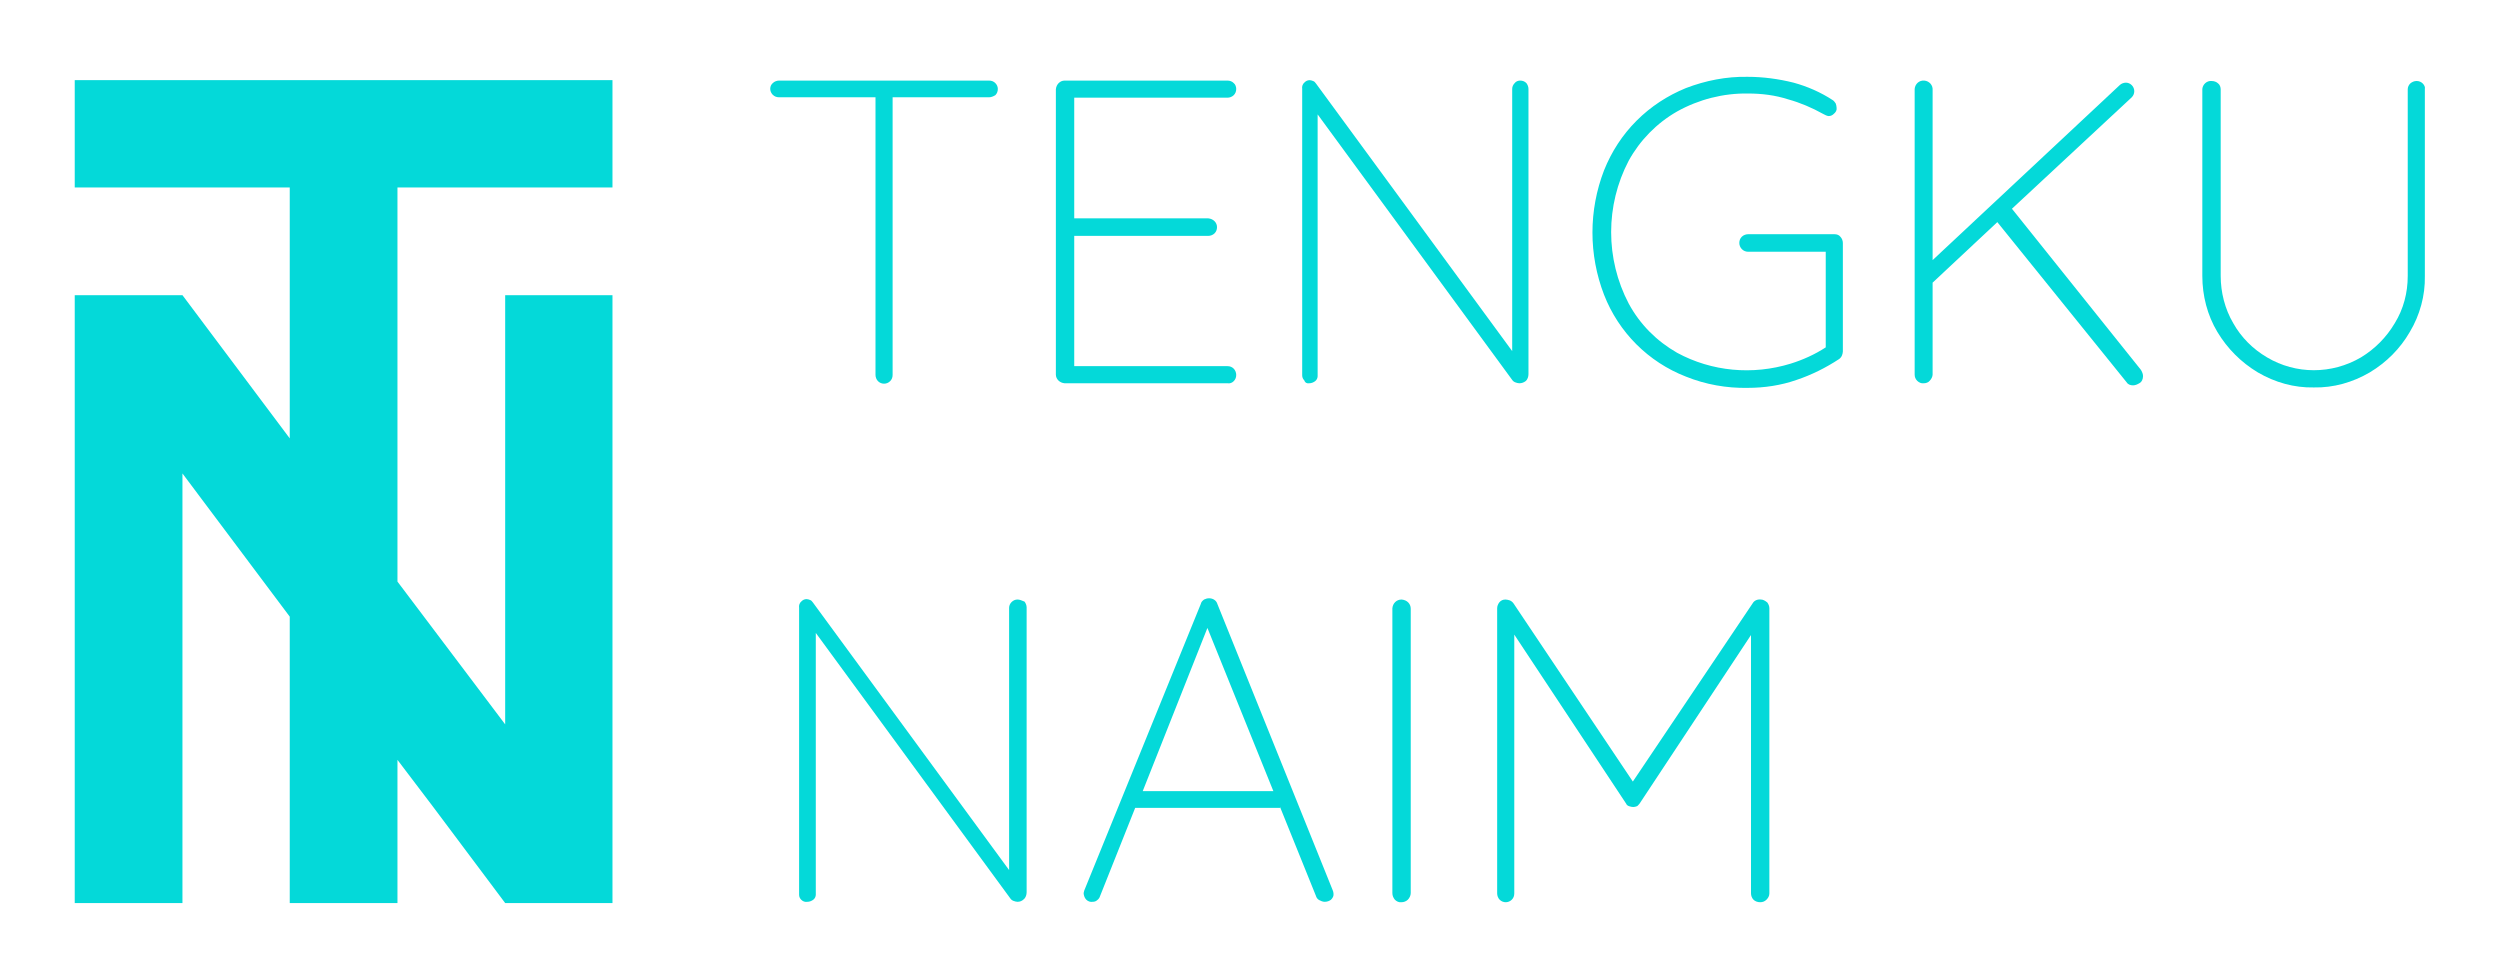 <?xml version="1.0" encoding="utf-8"?>
<!-- Generator: Adobe Illustrator 23.0.1, SVG Export Plug-In . SVG Version: 6.00 Build 0)  -->
<svg version="1.1" id="Layer_1" xmlns="http://www.w3.org/2000/svg" xmlns:xlink="http://www.w3.org/1999/xlink" x="0px" y="0px"
	 viewBox="0 0 598.8 234.6" style="enable-background:new 0 0 598.8 234.6;" xml:space="preserve">
<style type="text/css">
	.st0{fill:#04D9D9;}
</style>
<title>Personal Logo</title>
<polygon class="st0" points="95.2,44.9 146.7,44.9 146.7,19.2 95.2,19.2 69.4,19.2 17.9,19.2 17.9,44.9 69.4,44.9 69.4,70.7 
	69.4,105 43.7,70.7 17.9,70.7 17.9,190.5 17.9,216.3 43.7,216.3 43.7,190.5 43.7,113.4 69.4,147.7 69.4,164.7 69.4,190.5 
	69.4,216.3 95.2,216.3 95.2,190.5 95.2,182 103.7,193.2 121,216.3 146.7,216.3 146.7,190.5 146.7,70.7 121,70.7 121,173.5 
	95.2,139.3 95.2,70.7 "/>
<path class="st0" d="M209.7,89.8c0,0.5,0.2,1.1,0.6,1.5c0.8,0.8,2.1,0.8,2.9,0l0,0c0.4-0.4,0.6-0.9,0.6-1.5V23.3h23.1
	c0.5,0,1-0.2,1.5-0.5c0.4-0.4,0.6-0.9,0.6-1.5c0-0.5-0.2-1-0.6-1.4s-0.9-0.6-1.5-0.6h-50.3c-0.5,0-1.1,0.2-1.5,0.6
	c-0.8,0.7-0.8,1.9-0.1,2.7l0.1,0.1c0.4,0.4,0.9,0.6,1.5,0.6h23.1L209.7,89.8z"/>
<path class="st0" d="M295.5,91.3c0.4-0.4,0.6-0.9,0.6-1.5c0-0.5-0.2-1.1-0.6-1.5c-0.4-0.4-0.9-0.6-1.5-0.6h-36.7V56.5h32.1
	c0.5,0,1.1-0.2,1.5-0.6s0.6-0.9,0.6-1.5c0-1.1-0.9-2-2.1-2.1h-32.1V23.4H294c0.5,0,1.1-0.2,1.5-0.6s0.6-0.9,0.6-1.5
	c0-0.5-0.2-1.1-0.6-1.4c-0.4-0.4-0.9-0.6-1.5-0.6h-39c-1.1,0-2,0.9-2.1,2.1v68.3c0,1.1,0.9,2,2.1,2.1h39
	C294.6,91.9,295.1,91.7,295.5,91.3z"/>
<path class="st0" d="M313.6,91.8c0.5,0,1-0.2,1.4-0.5s0.6-0.8,0.6-1.2V27.4L362.2,91c0.2,0.3,0.5,0.5,0.8,0.6s0.6,0.2,0.9,0.2
	c0.6,0,1.1-0.2,1.5-0.5c0.5-0.4,0.7-1.1,0.7-1.7V21.3c0-0.5-0.2-1-0.5-1.4c-0.4-0.4-0.9-0.6-1.5-0.6c-0.5,0-1,0.2-1.3,0.6
	c-0.4,0.4-0.6,0.9-0.6,1.4v62.8l-47-64.1c-0.2-0.3-0.4-0.5-0.7-0.6s-0.5-0.2-0.8-0.2c-0.5,0-0.9,0.2-1.2,0.5c-0.5,0.4-0.7,1-0.6,1.6
	v68.6c0,0.5,0.2,0.9,0.5,1.2C312.6,91.7,313.1,91.9,313.6,91.8z"/>
<path class="st0" d="M439.4,56.1h-20.7c-0.5,0-1.1,0.2-1.5,0.6s-0.6,0.9-0.6,1.5c0,1.1,0.9,2.1,2.1,2.1h18.6v22.9
	c-2.6,1.7-5.5,3-8.4,3.9c-9.1,2.8-18.9,1.9-27.2-2.6c-4.9-2.8-8.9-6.8-11.6-11.8c-5.6-10.7-5.6-23.5,0-34.2c2.7-4.9,6.7-9,11.6-11.8
	c5.2-2.9,11.1-4.4,17-4.3c3.3,0,6.5,0.4,9.6,1.4c2.9,0.8,5.7,2,8.4,3.5c0.2,0.1,0.4,0.2,0.6,0.3c0.2,0.1,0.5,0.2,0.7,0.2
	c0.5,0,0.9-0.2,1.2-0.5c0.5-0.4,0.8-0.9,0.7-1.5c0-0.3-0.1-0.7-0.2-1c-0.2-0.3-0.4-0.6-0.7-0.8c-2.9-1.9-6.1-3.3-9.4-4.2
	c-3.6-0.9-7.3-1.4-11-1.4c-5.1-0.1-10.1,0.9-14.8,2.7c-4.4,1.8-8.4,4.4-11.8,7.8c-3.4,3.4-6,7.4-7.8,11.9c-3.7,9.6-3.7,20.2,0,29.8
	c3.5,9,10.6,16.1,19.6,19.6c4.7,1.9,9.8,2.8,14.8,2.7c4,0,8-0.6,11.7-1.9c3.6-1.2,7-2.9,10.2-5c0.3-0.2,0.6-0.6,0.7-0.9
	c0.1-0.3,0.2-0.6,0.2-0.9v-26c0-0.5-0.2-1.1-0.6-1.5C440.5,56.3,440,56.1,439.4,56.1z"/>
<path class="st0" d="M481.9,50l28.7-26.7c0.8-0.8,0.8-2.1,0-2.9c-0.4-0.4-0.9-0.6-1.4-0.6s-1.1,0.2-1.5,0.6l-44.8,41.9V21.6
	c0.1-1.2-0.8-2.2-2-2.3c-1.2-0.1-2.2,0.8-2.3,2c0,0.1,0,0.2,0,0.3v68.1c0,0.6,0.2,1.1,0.6,1.5c0.4,0.4,1,0.7,1.6,0.6
	c0.5,0,1.1-0.2,1.4-0.6c0.4-0.4,0.7-1,0.7-1.5v-22l15.5-14.5l31,38.4c0.3,0.5,0.9,0.7,1.5,0.7c0.5,0,1-0.2,1.5-0.5
	c0.6-0.3,0.9-1,0.9-1.7c0-0.5-0.2-1-0.5-1.5L481.9,50z"/>
<path class="st0" d="M580.3,20c-0.8-0.8-2.1-0.8-3,0l0,0c-0.4,0.4-0.6,0.9-0.6,1.4v44.7c0,4-1,7.9-3.1,11.3c-2,3.4-4.8,6.2-8.1,8.2
	c-7,4.1-15.6,4.1-22.5,0c-3.4-2-6.2-4.8-8.1-8.2c-2-3.4-3-7.4-3-11.3V21.4c0-0.5-0.2-1.1-0.6-1.4c-0.4-0.4-1-0.6-1.6-0.6
	c-1.1-0.1-2.1,0.8-2.2,1.9v0.1v44.7c0,4.7,1.2,9.4,3.6,13.4c2.4,4,5.7,7.3,9.7,9.7c4.1,2.4,8.7,3.7,13.4,3.6
	c4.7,0.1,9.3-1.2,13.4-3.6c4-2.4,7.3-5.7,9.6-9.7c2.4-4,3.7-8.7,3.6-13.4V21.3C580.9,20.9,580.7,20.4,580.3,20z"/>
<path class="st0" d="M243.7,143.6c-0.5,0-1,0.2-1.4,0.6c-0.4,0.4-0.6,0.9-0.6,1.4v62.8l-47-64.1c-0.2-0.3-0.4-0.5-0.7-0.6
	c-0.3-0.1-0.5-0.2-0.8-0.2c-0.5,0-0.9,0.2-1.2,0.5c-0.5,0.4-0.7,1-0.6,1.6v68.7c0,0.5,0.2,0.9,0.5,1.2c0.4,0.4,0.9,0.6,1.5,0.5
	c0.5,0,1-0.2,1.4-0.5s0.6-0.8,0.6-1.2v-62.7l46.6,63.6c0.2,0.3,0.5,0.5,0.8,0.6s0.6,0.2,0.9,0.2c0.6,0,1.1-0.2,1.5-0.6
	c0.5-0.4,0.7-1.1,0.7-1.7v-68.2c0-0.5-0.2-1-0.5-1.4C244.7,143.8,244.2,143.6,243.7,143.6z"/>
<path class="st0" d="M291.6,144.7c-0.1-0.4-0.4-0.8-0.7-1c-0.4-0.3-0.9-0.4-1.3-0.4c-0.4,0-0.8,0.1-1.2,0.3
	c-0.4,0.3-0.7,0.6-0.8,1.1l-27.9,68.6c-0.1,0.3-0.2,0.7-0.1,1c0.1,0.5,0.3,0.9,0.6,1.2c0.4,0.4,1,0.6,1.5,0.5c0.4,0,0.8-0.1,1.1-0.4
	c0.3-0.2,0.6-0.6,0.7-1l8.4-21.1h34.7v-0.2l8.6,21.3c0.1,0.4,0.4,0.8,0.8,1c0.4,0.2,0.8,0.4,1.3,0.4c0.6,0,1.1-0.2,1.5-0.5
	c0.4-0.4,0.7-0.9,0.6-1.5c0-0.3-0.1-0.5-0.2-0.8L291.6,144.7z M273.7,189.5l15.5-39.1l15.8,39.1H273.7z"/>
<path class="st0" d="M335.7,143.6c-1.2,0-2.1,0.9-2.2,2.1v0.1v68.1c0,0.6,0.2,1.1,0.6,1.6c0.4,0.4,1,0.7,1.6,0.6
	c0.5,0,1.1-0.2,1.5-0.6c0.4-0.4,0.7-1,0.7-1.6v-68.1C337.9,144.6,337,143.7,335.7,143.6C335.8,143.6,335.7,143.6,335.7,143.6z"/>
<path class="st0" d="M421.8,143.6c-0.8-0.1-1.6,0.2-2,0.9l-28.7,42.7l-28.6-42.7c-0.2-0.3-0.6-0.6-0.9-0.7c-0.3-0.1-0.7-0.2-1-0.2
	c-0.6,0-1.1,0.2-1.5,0.7c-0.3,0.4-0.5,0.9-0.5,1.4V214c0,0.5,0.2,1.1,0.6,1.5c0.8,0.8,2.1,0.8,2.9,0l0,0c0.4-0.4,0.6-0.9,0.6-1.5
	v-62l26.8,40.5c0.1,0.3,0.4,0.5,0.7,0.6s0.7,0.2,1,0.2s0.6-0.1,0.9-0.2c0.2-0.1,0.4-0.4,0.6-0.6l26.7-40.4V214
	c0,0.5,0.2,1.1,0.6,1.5c0.4,0.4,1,0.6,1.6,0.6s1.1-0.2,1.5-0.6c0.4-0.4,0.7-0.9,0.7-1.5v-68.3c0-0.5-0.2-1-0.5-1.4
	C422.8,143.9,422.3,143.6,421.8,143.6z"/>
</svg>
